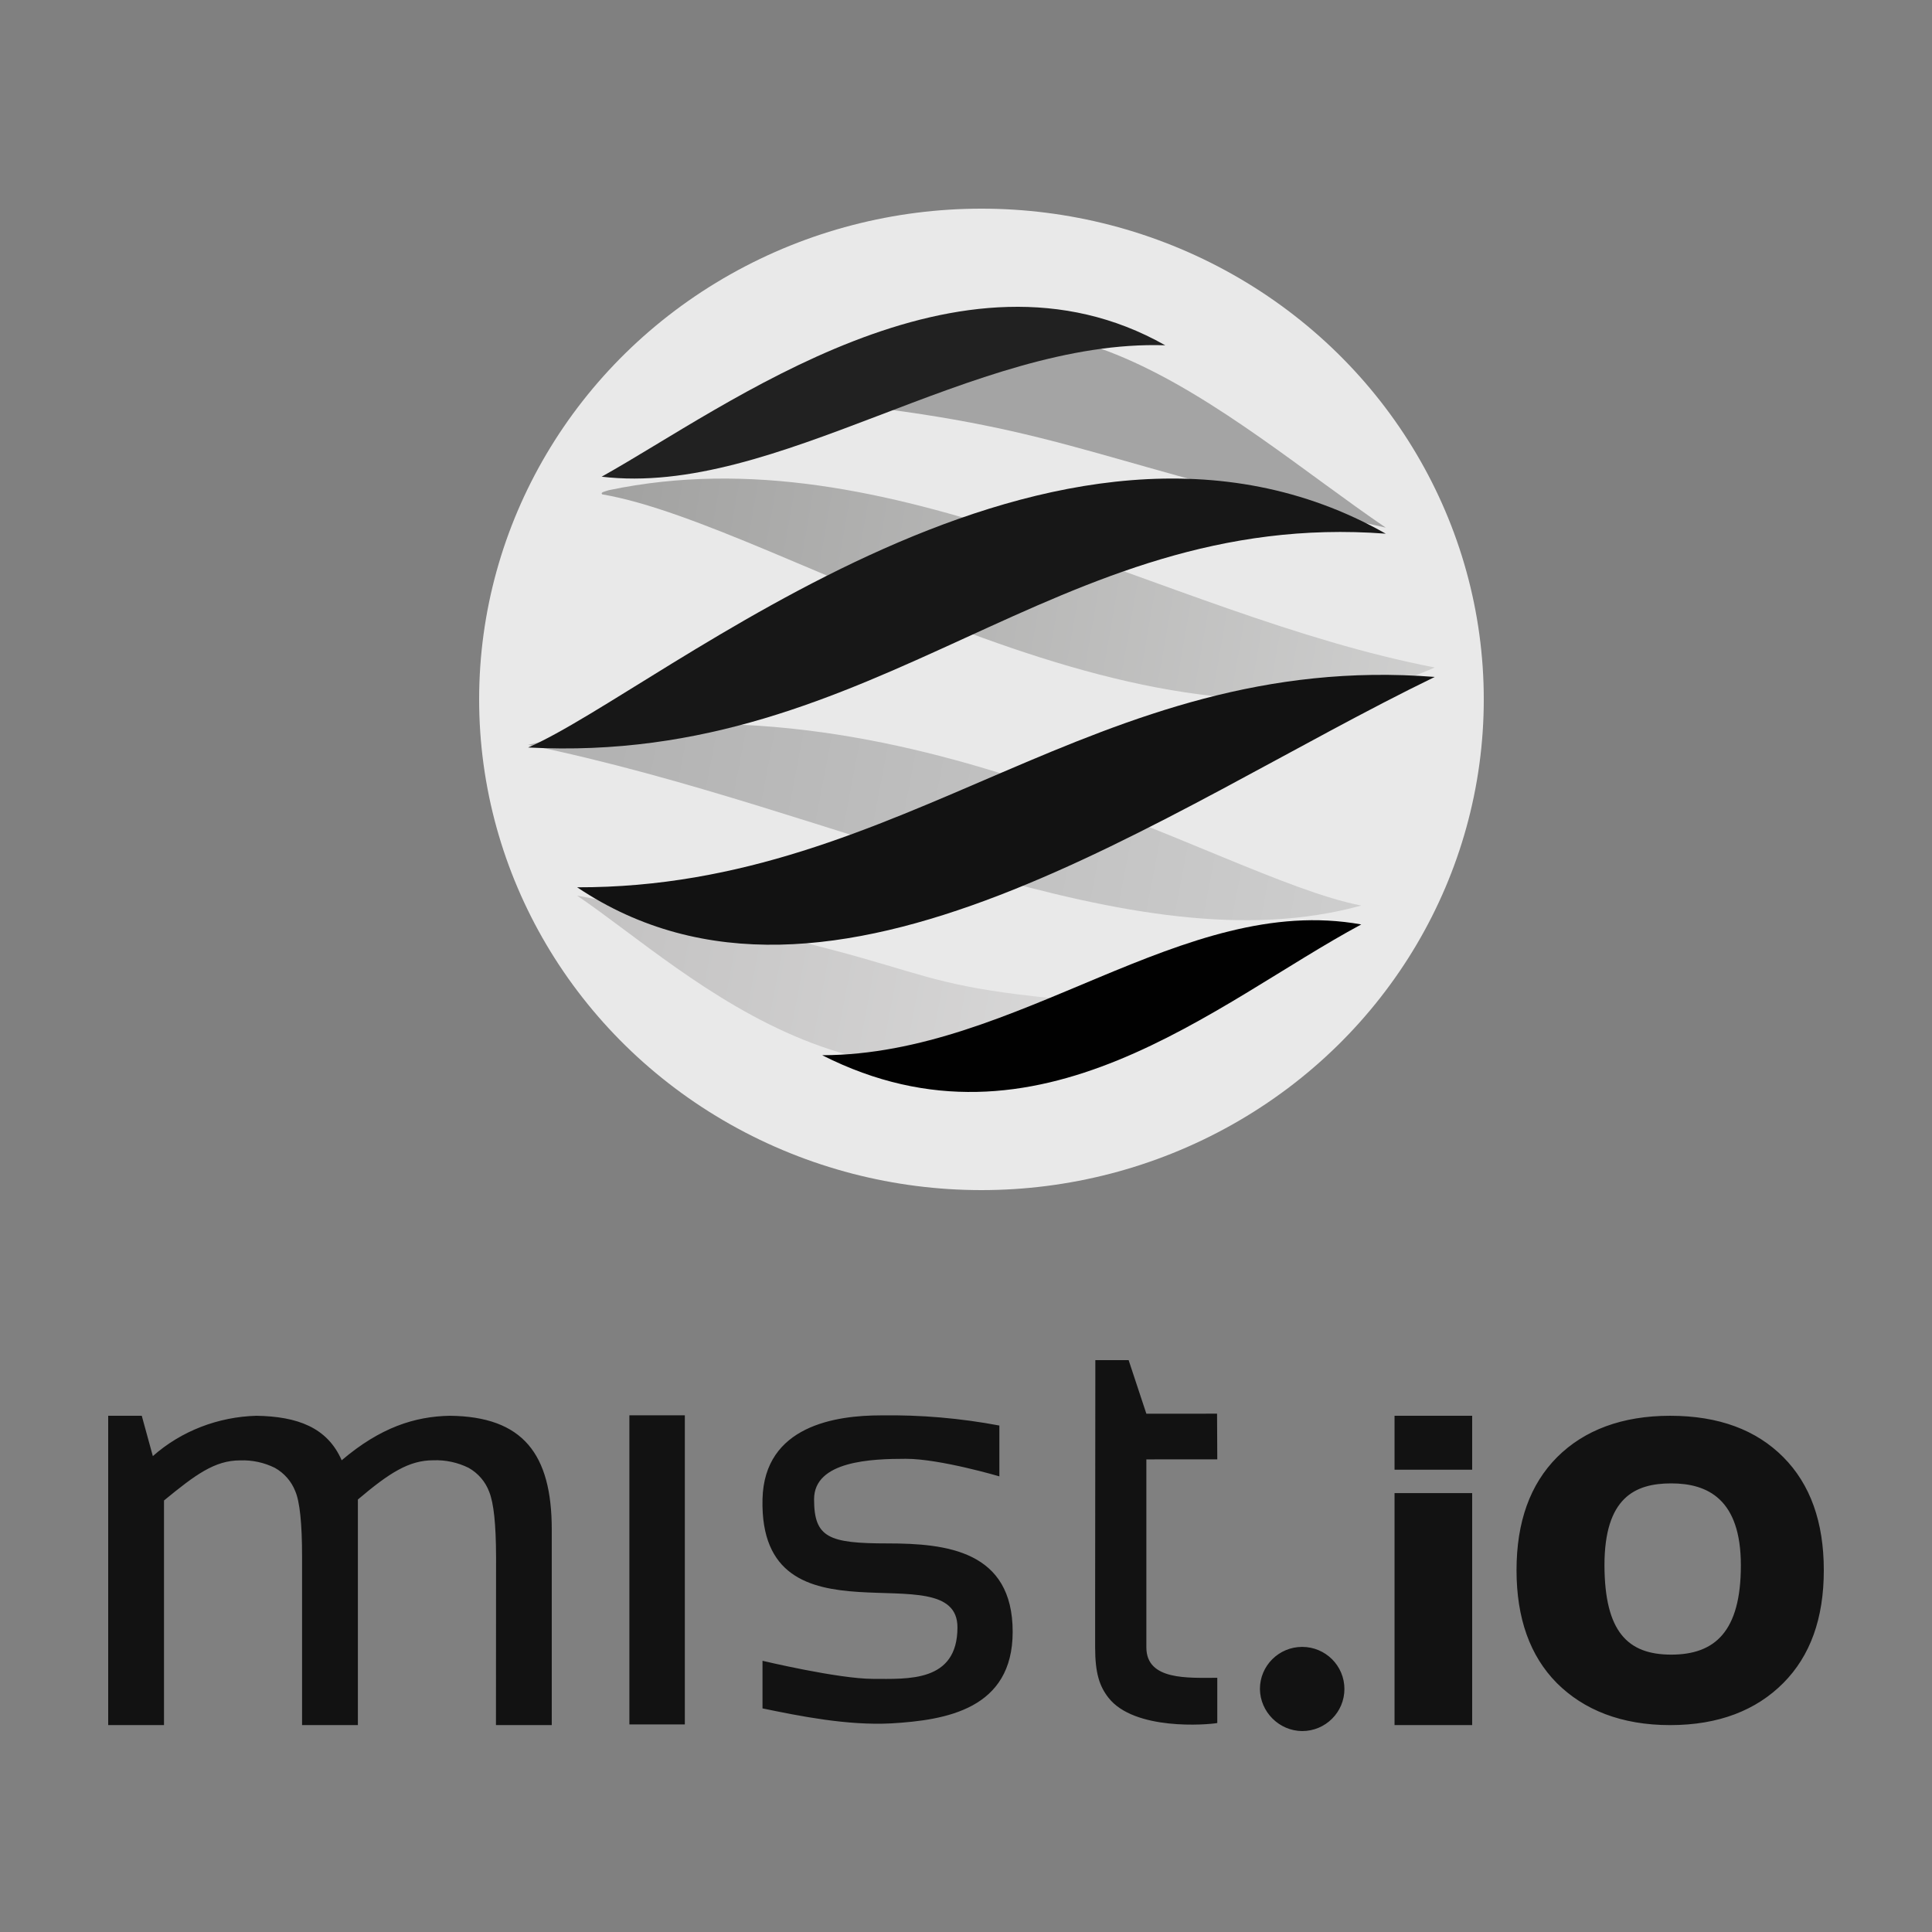 <?xml version="1.0" encoding="UTF-8"?>
<svg width="250px" height="250px" viewBox="0 0 250 250" version="1.1" xmlns="http://www.w3.org/2000/svg" xmlns:xlink="http://www.w3.org/1999/xlink">
    <rect x="0" y="0" width="250" height="250" fill="#808080" stroke="none"/>
    <!-- Generator: Sketch 55.2 (78181) - https://sketchapp.com -->
    <title>Group</title>
    <desc>Created with Sketch.</desc>
    <defs>
        <linearGradient x1="254.436%" y1="69.536%" x2="-6.217%" y2="45.903%" id="linearGradient-1">
            <stop stop-color="#FFFFFF" offset="0%"></stop>
            <stop stop-color="#C2C1C1" offset="100%"></stop>
        </linearGradient>
        <linearGradient x1="209.811%" y1="61.847%" x2="-0.673%" y2="45.945%" id="linearGradient-2">
            <stop stop-color="#FFFFFF" offset="0%"></stop>
            <stop stop-color="#A2A2A1" offset="100%"></stop>
        </linearGradient>
        <linearGradient x1="272.776%" y1="65.593%" x2="8.698%" y2="46.551%" id="linearGradient-3">
            <stop stop-color="#FFFFFF" offset="0%"></stop>
            <stop stop-color="#B3B3B3" offset="100%"></stop>
        </linearGradient>
    </defs>
    <g id="Page-1" stroke="none" stroke-width="1" fill="none" fill-rule="evenodd">
        <g id="Group">
            <g id="logo" transform="translate(14, 176)" fill="#121212" fill-rule="nonzero">
                <g id="Shape-2">
                    <path d="M50.191,25.464 C50.176,21.153 49.884,18.511 49.309,17.056 C48.822,15.739 47.876,14.634 46.637,13.937 C45.225,13.238 43.654,12.901 42.073,12.959 C38.925,12.959 36.397,14.575 32.31,18.035 L32.31,22.728 L32.31,47.228 L25.088,47.228 L25.088,25.464 C25.088,21.154 24.794,18.318 24.207,16.957 C23.708,15.681 22.774,14.613 21.564,13.937 C20.174,13.248 18.628,12.916 17.072,12.973 C13.793,12.973 11.295,14.816 7.222,18.162 L7.222,47.228 L0,47.228 L0,7.201 L4.345,7.201 L5.777,12.42 C9.459,9.163 14.225,7.338 19.181,7.201 C24.481,7.287 28.352,8.705 30.215,12.959 C35.213,8.705 39.676,7.287 44.182,7.201 C53.686,7.287 57.398,12.165 57.398,21.934 L57.398,47.228 L50.176,47.228 L50.191,25.464 Z M166.453,14.178 L166.453,17.208 L176.498,17.208 L176.498,14.178 L166.453,14.178 Z M67.442,47.142 L67.442,7.141 L74.617,7.141 L74.617,47.142 L67.442,47.142 Z M127.737,0 L132.044,0 L134.339,6.936 L143.487,6.929 L143.516,12.837 L134.339,12.844 L134.339,37.171 C134.339,41.468 139.742,41.107 143.516,41.107 L143.516,46.959 C142.24,47.193 132.768,47.971 129.426,43.675 C128.273,42.192 127.71,40.504 127.71,37.171 C127.71,33.837 127.71,31.888 127.71,30.056 L127.737,0 Z M84.668,38.905 C84.668,38.905 94.483,41.244 98.96,41.244 C103.437,41.244 109.894,41.73 109.894,34.582 C109.894,24.575 84.195,37.899 84.668,17.985 C84.898,8.465 94.182,7.149 99.993,7.149 C105.133,7.071 110.268,7.511 115.318,8.465 L115.318,15.04 C115.318,15.04 107.627,12.768 103.222,12.768 C98.817,12.768 91.341,13.025 91.341,18 C91.341,22.974 93.235,23.718 100.854,23.718 C108.474,23.718 117.04,24.661 117.04,35.154 C117.04,45.16 108.431,46.59 101.328,47.005 C95.645,47.305 89.432,46.052 84.668,45.066 L84.668,38.905 Z M176.498,47.226 L166.453,47.226 L166.453,7.2 L176.498,7.2 L176.498,47.226 Z M182.238,27.175 C182.238,20.947 183.988,16.074 187.49,12.556 C191.005,9.048 195.918,7.201 202.112,7.201 C208.44,7.201 213.276,9.048 216.762,12.556 C220.249,16.065 222,20.943 222,27.189 C222,33.436 220.249,38.271 216.762,41.78 C213.276,45.288 208.436,47.228 202.112,47.228 C195.812,47.228 190.919,45.26 187.432,41.766 C183.979,38.267 182.238,33.403 182.238,27.175 Z M202.255,38.108 C207.895,38.108 211.267,35.134 211.267,26.557 C211.267,17.98 206.962,15.95 202.255,15.95 C197.549,15.95 193.617,17.808 193.617,26.557 C193.646,35.134 196.616,38.108 202.255,38.108 Z M154.5,48 C157.52,48 159.967,45.562 159.967,42.554 C159.967,39.546 157.52,37.107 154.5,37.107 C151.481,37.107 149.033,39.546 149.033,42.554 C149.064,45.523 151.52,47.977 154.5,48 L154.5,48 Z" id="Shape"></path>
                </g>
            </g>
            <g id="logo-solo" transform="translate(62, 27)" fill-rule="nonzero">
                <ellipse id="Oval" fill="#E9E9E9" cx="65" cy="63.5" rx="65" ry="63.5"></ellipse>
                <path d="M85.61,103.126 C48.226,100.462 66.571,98.628 12.683,88.9 C27.537,98.947 51.629,123.837 85.61,103.126 L85.61,103.126 Z" id="Path" fill="url(#linearGradient-1)"></path>
                <path d="M123.659,59.373 C88.107,52.506 53.319,28.777 16.794,36.426 C16.264,36.605 15.639,36.698 15.926,36.97 C39.225,40.931 88.219,75.139 123.659,59.373 Z" id="Path" fill="url(#linearGradient-2)"></path>
                <path d="M114.146,90.178 C95.047,86.481 53.219,57.891 6.341,69.381 C47.406,77.811 84.388,98.386 114.146,90.178 Z" id="Path" fill="url(#linearGradient-3)"></path>
                <path d="M117.317,41.275 C96.839,27.348 71.085,2.069 47.561,25.321 C76.232,28.572 79.981,32.984 117.317,41.275 Z" id="Path" fill="#A4A4A4"></path>
                <path d="M12.683,87.816 C55.317,87.922 79.707,57.142 123.659,60.595 C88.515,77.643 45.519,109.808 12.683,87.816 Z" id="Path" fill="#121212"></path>
                <path d="M117.317,42.058 C74.353,38.813 51.966,72.134 6.341,69.725 C23.665,62.2 74.68,17.91 117.317,42.058 Z" id="Path" fill="#171717"></path>
                <path d="M88.78,17.68 C63.84,16.872 38.385,37.357 15.854,34.684 C32.091,25.617 62.225,2.637 88.78,17.68 Z" id="Path" fill="#212121"></path>
                <path d="M44.39,109.545 C69.824,109.489 91.074,88.45 114.146,92.623 C95.317,102.728 72.322,123.694 44.39,109.545 Z" id="Path" fill="#010101"></path>
            </g>
            <rect id="Rectangle" x="0" y="0" width="250" height="250"></rect>
        </g>
    </g>
</svg>